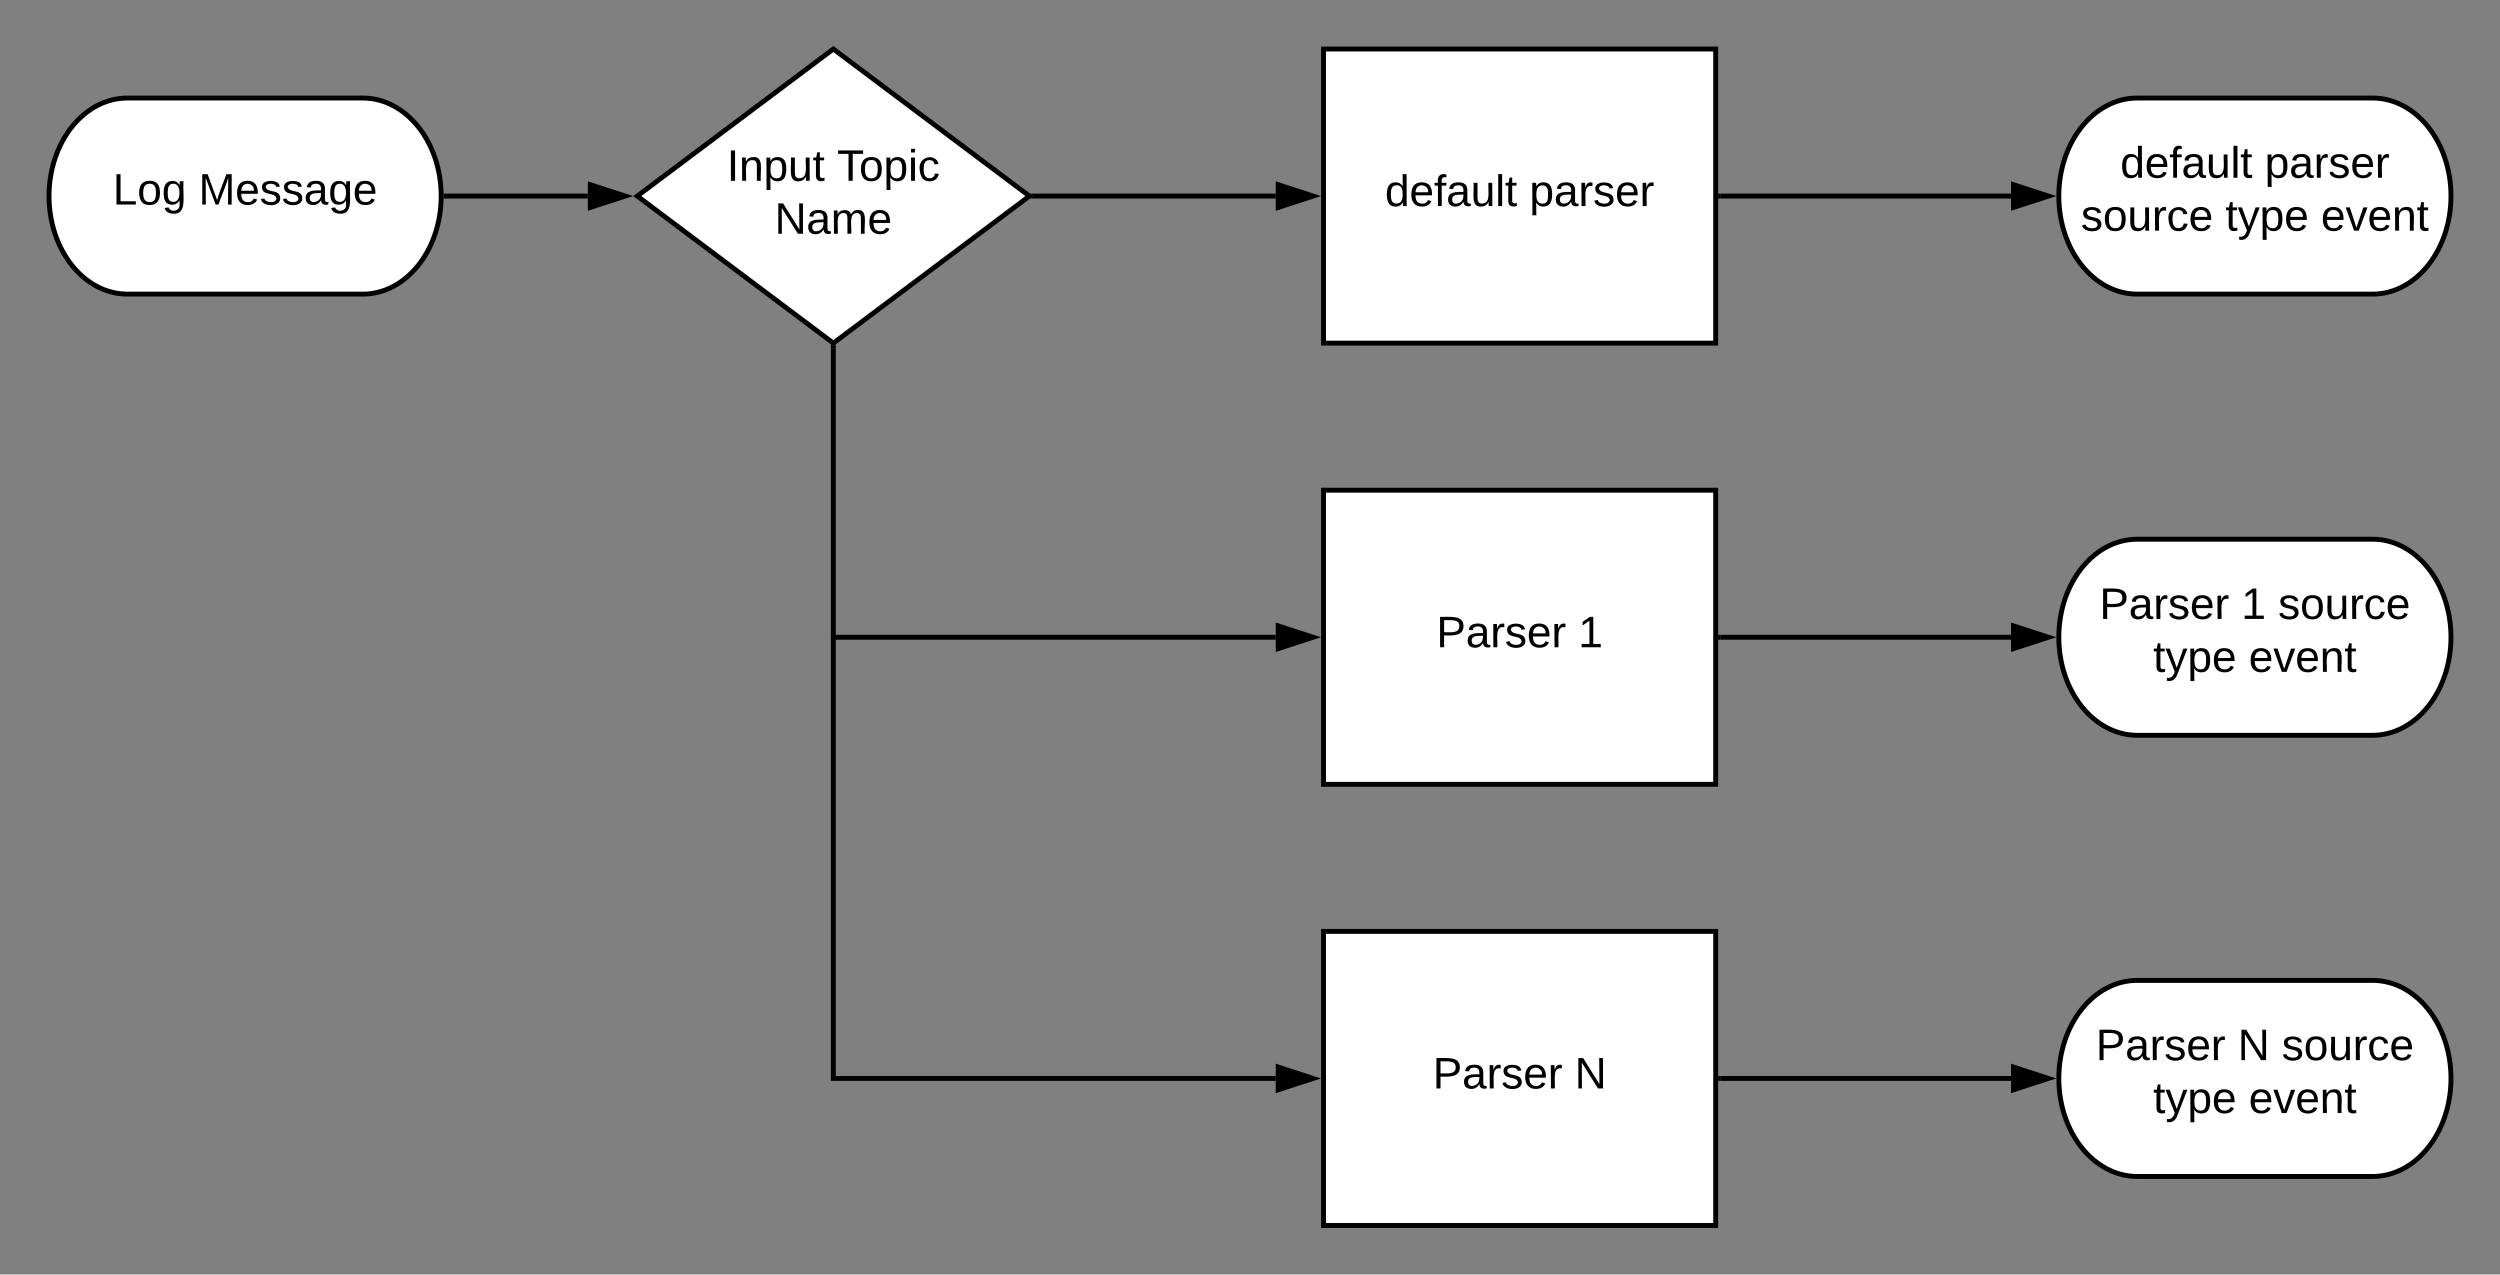 <svg xmlns="http://www.w3.org/2000/svg" xmlns:xlink="http://www.w3.org/1999/xlink" xmlns:lucid="lucid" width="1020" height="520"><rect width="100%" height="100%" fill="#808080" stroke="none"/><g transform="translate(-1160 -1560)" lucid:page-tab-id="0_0"><path d="M1308 1600c17.67 0 32 17.9 32 40s-14.33 40-32 40h-96c-17.67 0-32-17.9-32-40s14.33-40 32-40z" stroke="#000" stroke-width="2" fill="#fff"/><use xlink:href="#a" transform="matrix(1,0,0,1,1185,1605) translate(21.025 38.462)"/><use xlink:href="#b" transform="matrix(1,0,0,1,1185,1605) translate(56.025 38.462)"/><path d="M1500 1580l80 60-80 60-80-60z" stroke="#000" stroke-width="2" fill="#fff"/><use xlink:href="#c" transform="matrix(1,0,0,1,1425,1585) translate(31.555 48.775)"/><use xlink:href="#d" transform="matrix(1,0,0,1,1425,1585) translate(76.555 48.775)"/><use xlink:href="#e" transform="matrix(1,0,0,1,1425,1585) translate(51.055 70.375)"/><path d="M1700 1580h160v120h-160z" stroke="#000" stroke-width="2" fill="#fff"/><use xlink:href="#f" transform="matrix(1,0,0,1,1705,1585) translate(20.075 59.087)"/><use xlink:href="#g" transform="matrix(1,0,0,1,1705,1585) translate(79.025 59.087)"/><path d="M1700 1760h160v120h-160z" stroke="#000" stroke-width="2" fill="#fff"/><use xlink:href="#h" transform="matrix(1,0,0,1,1705,1765) translate(41.05 59.087)"/><use xlink:href="#i" transform="matrix(1,0,0,1,1705,1765) translate(98.95 59.087)"/><path d="M1700 1940h160v120h-160z" stroke="#000" stroke-width="2" fill="#fff"/><use xlink:href="#h" transform="matrix(1,0,0,1,1705,1945) translate(39.575 59.087)"/><use xlink:href="#j" transform="matrix(1,0,0,1,1705,1945) translate(97.475 59.087)"/><path d="M2128 1600c17.67 0 32 17.9 32 40s-14.33 40-32 40h-96c-17.67 0-32-17.9-32-40s14.33-40 32-40z" stroke="#000" stroke-width="2" fill="#fff"/><use xlink:href="#f" transform="matrix(1,0,0,1,2005,1605) translate(20.075 27.525)"/><use xlink:href="#k" transform="matrix(1,0,0,1,2005,1605) translate(79.025 27.525)"/><use xlink:href="#l" transform="matrix(1,0,0,1,2005,1605) translate(4.025 49.125)"/><use xlink:href="#m" transform="matrix(1,0,0,1,2005,1605) translate(62.975 49.125)"/><use xlink:href="#n" transform="matrix(1,0,0,1,2005,1605) translate(101.975 49.125)"/><path d="M2128 1780c17.67 0 32 17.9 32 40s-14.33 40-32 40h-96c-17.67 0-32-17.9-32-40s14.33-40 32-40z" stroke="#000" stroke-width="2" fill="#fff"/><use xlink:href="#h" transform="matrix(1,0,0,1,2005,1785) translate(11.575 27.525)"/><use xlink:href="#o" transform="matrix(1,0,0,1,2005,1785) translate(69.475 27.525)"/><use xlink:href="#p" transform="matrix(1,0,0,1,2005,1785) translate(84.475 27.525)"/><use xlink:href="#m" transform="matrix(1,0,0,1,2005,1785) translate(33.5 49.125)"/><use xlink:href="#n" transform="matrix(1,0,0,1,2005,1785) translate(72.5 49.125)"/><path d="M2128 1960c17.67 0 32 17.9 32 40s-14.33 40-32 40h-96c-17.67 0-32-17.9-32-40s14.33-40 32-40z" stroke="#000" stroke-width="2" fill="#fff"/><use xlink:href="#h" transform="matrix(1,0,0,1,2005,1965) translate(10.1 27.525)"/><use xlink:href="#q" transform="matrix(1,0,0,1,2005,1965) translate(68 27.525)"/><use xlink:href="#p" transform="matrix(1,0,0,1,2005,1965) translate(85.95 27.525)"/><use xlink:href="#m" transform="matrix(1,0,0,1,2005,1965) translate(33.5 49.125)"/><use xlink:href="#n" transform="matrix(1,0,0,1,2005,1965) translate(72.5 49.125)"/><path d="M1342 1640h57.83" stroke="#000" stroke-width="2" fill="none"/><path d="M1342.03 1641h-1.1l.07-1-.03-1h1.06z"/><path d="M1415.1 1640l-14.27 4.64v-9.28z" stroke="#000" stroke-width="2"/><path d="M1582.67 1640h97.83" stroke="#000" stroke-width="2" fill="none"/><path d="M1582.7 1641h-2.37l1.34-1-1.34-1h2.36z"/><path d="M1695.76 1640l-14.26 4.64v-9.28z" stroke="#000" stroke-width="2"/><path d="M1500 1702.25V1820h180.5" stroke="#000" stroke-width="2" fill="none"/><path d="M1501 1702.28h-2v-1.78l1 .75 1-.75z"/><path d="M1695.76 1820l-14.26 4.64v-9.28z" stroke="#000" stroke-width="2"/><path d="M1500 1820.8V2000h180.5M1500 1820.83v-1.03" stroke="#000" stroke-width="2" fill="none"/><path d="M1695.76 2000l-14.26 4.64v-9.28z" stroke="#000" stroke-width="2"/><path d="M1862 2000h118.5" stroke="#000" stroke-width="2" fill="none"/><path d="M1862.03 2001H1861v-2h1.03z"/><path d="M1995.76 2000l-14.26 4.64v-9.28z" stroke="#000" stroke-width="2"/><path d="M1862 1820h118.5" stroke="#000" stroke-width="2" fill="none"/><path d="M1862.03 1821H1861v-2h1.03z"/><path d="M1995.76 1820l-14.26 4.64v-9.28z" stroke="#000" stroke-width="2"/><path d="M1862 1640h118.5" stroke="#000" stroke-width="2" fill="none"/><path d="M1862.03 1641H1861v-2h1.03z"/><path d="M1995.76 1640l-14.26 4.64v-9.28z" stroke="#000" stroke-width="2"/><defs><path d="M30 0v-248h33v221h125V0H30" id="r"/><path d="M100-194c62-1 85 37 85 99 1 63-27 99-86 99S16-35 15-95c0-66 28-99 85-99zM99-20c44 1 53-31 53-75 0-43-8-75-51-75s-53 32-53 75 10 74 51 75" id="s"/><path d="M177-190C167-65 218 103 67 71c-23-6-38-20-44-43l32-5c15 47 100 32 89-28v-30C133-14 115 1 83 1 29 1 15-40 15-95c0-56 16-97 71-98 29-1 48 16 59 35 1-10 0-23 2-32h30zM94-22c36 0 50-32 50-73 0-42-14-75-50-75-39 0-46 34-46 75s6 73 46 73" id="t"/><g id="a"><use transform="matrix(0.05,0,0,0.05,0,0)" xlink:href="#r"/><use transform="matrix(0.05,0,0,0.05,10,0)" xlink:href="#s"/><use transform="matrix(0.05,0,0,0.05,20,0)" xlink:href="#t"/></g><path d="M240 0l2-218c-23 76-54 145-80 218h-23L58-218 59 0H30v-248h44l77 211c21-75 51-140 76-211h43V0h-30" id="u"/><path d="M100-194c63 0 86 42 84 106H49c0 40 14 67 53 68 26 1 43-12 49-29l28 8c-11 28-37 45-77 45C44 4 14-33 15-96c1-61 26-98 85-98zm52 81c6-60-76-77-97-28-3 7-6 17-6 28h103" id="v"/><path d="M135-143c-3-34-86-38-87 0 15 53 115 12 119 90S17 21 10-45l28-5c4 36 97 45 98 0-10-56-113-15-118-90-4-57 82-63 122-42 12 7 21 19 24 35" id="w"/><path d="M141-36C126-15 110 5 73 4 37 3 15-17 15-53c-1-64 63-63 125-63 3-35-9-54-41-54-24 1-41 7-42 31l-33-3c5-37 33-52 76-52 45 0 72 20 72 64v82c-1 20 7 32 28 27v20c-31 9-61-2-59-35zM48-53c0 20 12 33 32 33 41-3 63-29 60-74-43 2-92-5-92 41" id="x"/><g id="b"><use transform="matrix(0.05,0,0,0.05,0,0)" xlink:href="#u"/><use transform="matrix(0.05,0,0,0.05,14.95,0)" xlink:href="#v"/><use transform="matrix(0.05,0,0,0.05,24.95,0)" xlink:href="#w"/><use transform="matrix(0.05,0,0,0.05,33.95,0)" xlink:href="#w"/><use transform="matrix(0.05,0,0,0.05,42.95,0)" xlink:href="#x"/><use transform="matrix(0.05,0,0,0.05,52.95,0)" xlink:href="#t"/><use transform="matrix(0.05,0,0,0.05,62.95,0)" xlink:href="#v"/></g><path d="M33 0v-248h34V0H33" id="y"/><path d="M117-194c89-4 53 116 60 194h-32v-121c0-31-8-49-39-48C34-167 62-67 57 0H25l-1-190h30c1 10-1 24 2 32 11-22 29-35 61-36" id="z"/><path d="M115-194c55 1 70 41 70 98S169 2 115 4C84 4 66-9 55-30l1 105H24l-1-265h31l2 30c10-21 28-34 59-34zm-8 174c40 0 45-34 45-75s-6-73-45-74c-42 0-51 32-51 76 0 43 10 73 51 73" id="A"/><path d="M84 4C-5 8 30-112 23-190h32v120c0 31 7 50 39 49 72-2 45-101 50-169h31l1 190h-30c-1-10 1-25-2-33-11 22-28 36-60 37" id="B"/><path d="M59-47c-2 24 18 29 38 22v24C64 9 27 4 27-40v-127H5v-23h24l9-43h21v43h35v23H59v120" id="C"/><g id="c"><use transform="matrix(0.05,0,0,0.05,0,0)" xlink:href="#y"/><use transform="matrix(0.05,0,0,0.05,5,0)" xlink:href="#z"/><use transform="matrix(0.05,0,0,0.05,15,0)" xlink:href="#A"/><use transform="matrix(0.05,0,0,0.05,25,0)" xlink:href="#B"/><use transform="matrix(0.05,0,0,0.05,35,0)" xlink:href="#C"/></g><path d="M127-220V0H93v-220H8v-28h204v28h-85" id="D"/><path d="M24-231v-30h32v30H24zM24 0v-190h32V0H24" id="E"/><path d="M96-169c-40 0-48 33-48 73s9 75 48 75c24 0 41-14 43-38l32 2c-6 37-31 61-74 61-59 0-76-41-82-99-10-93 101-131 147-64 4 7 5 14 7 22l-32 3c-4-21-16-35-41-35" id="F"/><g id="d"><use transform="matrix(0.05,0,0,0.05,0,0)" xlink:href="#D"/><use transform="matrix(0.05,0,0,0.05,8.95,0)" xlink:href="#s"/><use transform="matrix(0.05,0,0,0.05,18.95,0)" xlink:href="#A"/><use transform="matrix(0.05,0,0,0.05,28.95,0)" xlink:href="#E"/><use transform="matrix(0.05,0,0,0.05,32.9,0)" xlink:href="#F"/></g><path d="M190 0L58-211 59 0H30v-248h39L202-35l-2-213h31V0h-41" id="G"/><path d="M210-169c-67 3-38 105-44 169h-31v-121c0-29-5-50-35-48C34-165 62-65 56 0H25l-1-190h30c1 10-1 24 2 32 10-44 99-50 107 0 11-21 27-35 58-36 85-2 47 119 55 194h-31v-121c0-29-5-49-35-48" id="H"/><g id="e"><use transform="matrix(0.05,0,0,0.05,0,0)" xlink:href="#G"/><use transform="matrix(0.05,0,0,0.05,12.95,0)" xlink:href="#x"/><use transform="matrix(0.05,0,0,0.05,22.95,0)" xlink:href="#H"/><use transform="matrix(0.05,0,0,0.05,37.9,0)" xlink:href="#v"/></g><path d="M85-194c31 0 48 13 60 33l-1-100h32l1 261h-30c-2-10 0-23-3-31C134-8 116 4 85 4 32 4 16-35 15-94c0-66 23-100 70-100zm9 24c-40 0-46 34-46 75 0 40 6 74 45 74 42 0 51-32 51-76 0-42-9-74-50-73" id="I"/><path d="M101-234c-31-9-42 10-38 44h38v23H63V0H32v-167H5v-23h27c-7-52 17-82 69-68v24" id="J"/><path d="M24 0v-261h32V0H24" id="K"/><g id="f"><use transform="matrix(0.05,0,0,0.05,0,0)" xlink:href="#I"/><use transform="matrix(0.05,0,0,0.05,10,0)" xlink:href="#v"/><use transform="matrix(0.05,0,0,0.05,20,0)" xlink:href="#J"/><use transform="matrix(0.05,0,0,0.05,25,0)" xlink:href="#x"/><use transform="matrix(0.05,0,0,0.05,35,0)" xlink:href="#B"/><use transform="matrix(0.05,0,0,0.05,45,0)" xlink:href="#K"/><use transform="matrix(0.05,0,0,0.05,48.95,0)" xlink:href="#C"/></g><path d="M114-163C36-179 61-72 57 0H25l-1-190h30c1 12-1 29 2 39 6-27 23-49 58-41v29" id="L"/><g id="g"><use transform="matrix(0.05,0,0,0.05,0,0)" xlink:href="#A"/><use transform="matrix(0.05,0,0,0.05,10,0)" xlink:href="#x"/><use transform="matrix(0.05,0,0,0.05,20,0)" xlink:href="#L"/><use transform="matrix(0.05,0,0,0.05,25.95,0)" xlink:href="#w"/><use transform="matrix(0.05,0,0,0.05,34.95,0)" xlink:href="#v"/><use transform="matrix(0.05,0,0,0.05,44.95,0)" xlink:href="#L"/></g><path d="M30-248c87 1 191-15 191 75 0 78-77 80-158 76V0H30v-248zm33 125c57 0 124 11 124-50 0-59-68-47-124-48v98" id="M"/><g id="h"><use transform="matrix(0.05,0,0,0.05,0,0)" xlink:href="#M"/><use transform="matrix(0.05,0,0,0.05,12,0)" xlink:href="#x"/><use transform="matrix(0.05,0,0,0.05,22,0)" xlink:href="#L"/><use transform="matrix(0.05,0,0,0.05,27.95,0)" xlink:href="#w"/><use transform="matrix(0.05,0,0,0.05,36.95,0)" xlink:href="#v"/><use transform="matrix(0.05,0,0,0.05,46.95,0)" xlink:href="#L"/></g><path d="M27 0v-27h64v-190l-56 39v-29l58-41h29v221h61V0H27" id="N"/><use transform="matrix(0.05,0,0,0.05,0,0)" xlink:href="#N" id="i"/><use transform="matrix(0.05,0,0,0.05,0,0)" xlink:href="#G" id="j"/><g id="k"><use transform="matrix(0.05,0,0,0.05,0,0)" xlink:href="#A"/><use transform="matrix(0.05,0,0,0.05,10,0)" xlink:href="#x"/><use transform="matrix(0.05,0,0,0.05,20,0)" xlink:href="#L"/><use transform="matrix(0.05,0,0,0.05,25.95,0)" xlink:href="#w"/><use transform="matrix(0.05,0,0,0.05,34.95,0)" xlink:href="#v"/><use transform="matrix(0.05,0,0,0.05,44.95,0)" xlink:href="#L"/></g><g id="l"><use transform="matrix(0.05,0,0,0.05,0,0)" xlink:href="#w"/><use transform="matrix(0.05,0,0,0.05,9,0)" xlink:href="#s"/><use transform="matrix(0.05,0,0,0.05,19,0)" xlink:href="#B"/><use transform="matrix(0.05,0,0,0.05,29,0)" xlink:href="#L"/><use transform="matrix(0.05,0,0,0.05,34.95,0)" xlink:href="#F"/><use transform="matrix(0.05,0,0,0.05,43.95,0)" xlink:href="#v"/></g><path d="M179-190L93 31C79 59 56 82 12 73V49c39 6 53-20 64-50L1-190h34L92-34l54-156h33" id="O"/><g id="m"><use transform="matrix(0.05,0,0,0.05,0,0)" xlink:href="#C"/><use transform="matrix(0.05,0,0,0.05,5,0)" xlink:href="#O"/><use transform="matrix(0.05,0,0,0.05,14,0)" xlink:href="#A"/><use transform="matrix(0.05,0,0,0.05,24,0)" xlink:href="#v"/></g><path d="M108 0H70L1-190h34L89-25l56-165h34" id="P"/><g id="n"><use transform="matrix(0.05,0,0,0.05,0,0)" xlink:href="#v"/><use transform="matrix(0.05,0,0,0.05,10,0)" xlink:href="#P"/><use transform="matrix(0.05,0,0,0.05,19,0)" xlink:href="#v"/><use transform="matrix(0.05,0,0,0.05,29,0)" xlink:href="#z"/><use transform="matrix(0.05,0,0,0.05,39,0)" xlink:href="#C"/></g><use transform="matrix(0.05,0,0,0.05,0,0)" xlink:href="#N" id="o"/><g id="p"><use transform="matrix(0.05,0,0,0.05,0,0)" xlink:href="#w"/><use transform="matrix(0.05,0,0,0.05,9,0)" xlink:href="#s"/><use transform="matrix(0.05,0,0,0.05,19,0)" xlink:href="#B"/><use transform="matrix(0.05,0,0,0.05,29,0)" xlink:href="#L"/><use transform="matrix(0.05,0,0,0.05,34.95,0)" xlink:href="#F"/><use transform="matrix(0.05,0,0,0.05,43.95,0)" xlink:href="#v"/></g><use transform="matrix(0.05,0,0,0.05,0,0)" xlink:href="#G" id="q"/></defs></g></svg>
